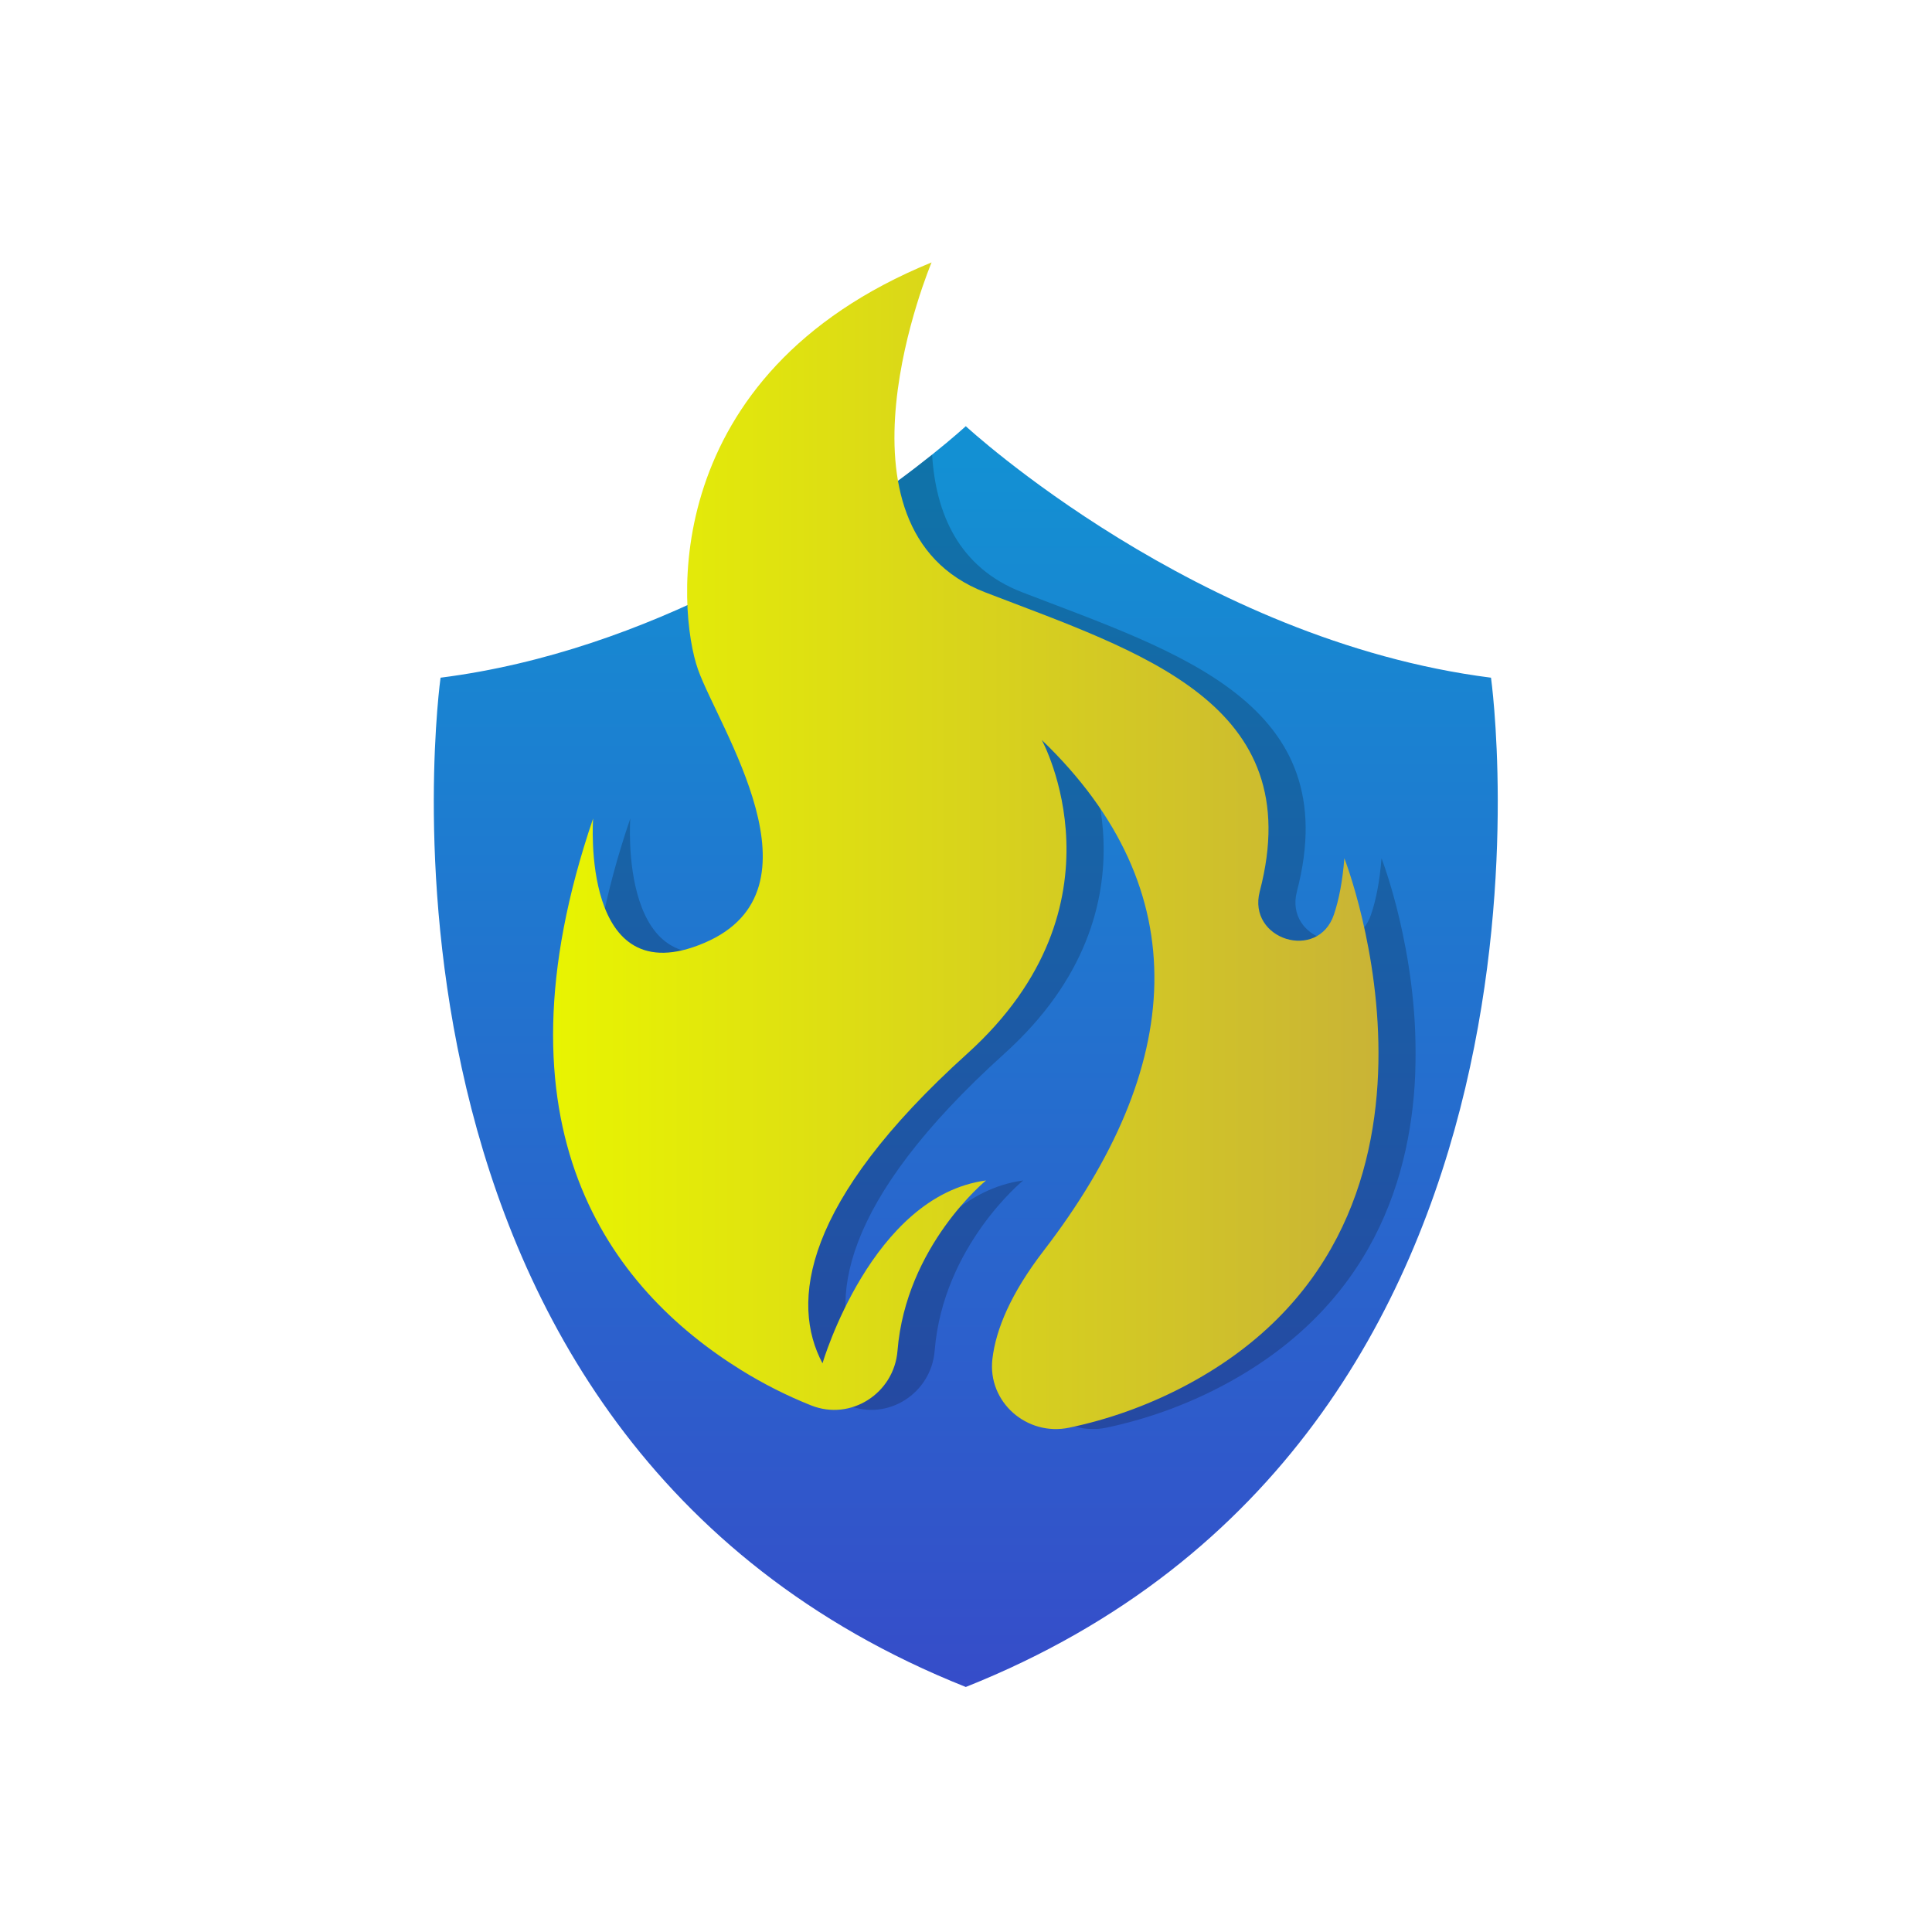 <svg xmlns="http://www.w3.org/2000/svg" xmlns:xlink="http://www.w3.org/1999/xlink" width="1080" zoomAndPan="magnify" viewBox="0 0 810 810" height="1080" preserveAspectRatio="xMidYMid meet" version="1.0"><defs><filter x="0%" y="0%" width="100%" height="100%" id="c607e14476"><feColorMatrix values="0 0 0 0 1 0 0 0 0 1 0 0 0 0 1 0 0 0 1 0" color-interpolation-filters="sRGB"/></filter><clipPath id="3812d022fe"><path d="M 181 178 L 628 178 L 628 708 L 181 708 Z M 181 178 " clip-rule="nonzero"/></clipPath><clipPath id="9b1ccee094"><path d="M 390.789 190.602 C 374.039 204 343.305 226.496 303.672 246.34 C 269.527 263.422 228.781 278.516 184.707 284.125 C 184.707 284.125 140.086 601.828 404.91 707.273 C 669.75 601.828 625.109 284.125 625.109 284.125 C 501.98 268.484 404.91 178.68 404.91 178.68 C 404.91 178.68 399.922 183.297 390.789 190.602 " clip-rule="nonzero"/></clipPath><linearGradient x1="0.011" gradientTransform="matrix(0, -514.856, 514.856, 0, 404.911, 712.847)" y1="0" x2="1.038" gradientUnits="userSpaceOnUse" y2="0" id="f410e786d9"><stop stop-opacity="1" stop-color="rgb(21.051%, 30.089%, 78.842%)" offset="0"/><stop stop-opacity="1" stop-color="rgb(20.996%, 30.196%, 78.857%)" offset="0.008"/><stop stop-opacity="1" stop-color="rgb(20.886%, 30.409%, 78.888%)" offset="0.016"/><stop stop-opacity="1" stop-color="rgb(20.776%, 30.623%, 78.92%)" offset="0.023"/><stop stop-opacity="1" stop-color="rgb(20.667%, 30.838%, 78.951%)" offset="0.031"/><stop stop-opacity="1" stop-color="rgb(20.557%, 31.052%, 78.983%)" offset="0.039"/><stop stop-opacity="1" stop-color="rgb(20.447%, 31.265%, 79.013%)" offset="0.047"/><stop stop-opacity="1" stop-color="rgb(20.337%, 31.48%, 79.045%)" offset="0.055"/><stop stop-opacity="1" stop-color="rgb(20.227%, 31.694%, 79.076%)" offset="0.062"/><stop stop-opacity="1" stop-color="rgb(20.117%, 31.908%, 79.108%)" offset="0.07"/><stop stop-opacity="1" stop-color="rgb(20.007%, 32.123%, 79.138%)" offset="0.078"/><stop stop-opacity="1" stop-color="rgb(19.897%, 32.336%, 79.17%)" offset="0.086"/><stop stop-opacity="1" stop-color="rgb(19.788%, 32.552%, 79.201%)" offset="0.094"/><stop stop-opacity="1" stop-color="rgb(19.678%, 32.765%, 79.233%)" offset="0.102"/><stop stop-opacity="1" stop-color="rgb(19.568%, 32.979%, 79.263%)" offset="0.109"/><stop stop-opacity="1" stop-color="rgb(19.458%, 33.194%, 79.295%)" offset="0.117"/><stop stop-opacity="1" stop-color="rgb(19.348%, 33.408%, 79.326%)" offset="0.125"/><stop stop-opacity="1" stop-color="rgb(19.238%, 33.621%, 79.358%)" offset="0.133"/><stop stop-opacity="1" stop-color="rgb(19.128%, 33.836%, 79.388%)" offset="0.141"/><stop stop-opacity="1" stop-color="rgb(19.019%, 34.05%, 79.42%)" offset="0.148"/><stop stop-opacity="1" stop-color="rgb(18.909%, 34.264%, 79.451%)" offset="0.156"/><stop stop-opacity="1" stop-color="rgb(18.799%, 34.479%, 79.483%)" offset="0.164"/><stop stop-opacity="1" stop-color="rgb(18.689%, 34.692%, 79.514%)" offset="0.172"/><stop stop-opacity="1" stop-color="rgb(18.579%, 34.906%, 79.546%)" offset="0.18"/><stop stop-opacity="1" stop-color="rgb(18.469%, 35.121%, 79.576%)" offset="0.188"/><stop stop-opacity="1" stop-color="rgb(18.359%, 35.335%, 79.608%)" offset="0.195"/><stop stop-opacity="1" stop-color="rgb(18.25%, 35.548%, 79.639%)" offset="0.203"/><stop stop-opacity="1" stop-color="rgb(18.14%, 35.764%, 79.671%)" offset="0.211"/><stop stop-opacity="1" stop-color="rgb(18.028%, 35.977%, 79.701%)" offset="0.219"/><stop stop-opacity="1" stop-color="rgb(17.918%, 36.192%, 79.733%)" offset="0.227"/><stop stop-opacity="1" stop-color="rgb(17.809%, 36.406%, 79.764%)" offset="0.234"/><stop stop-opacity="1" stop-color="rgb(17.699%, 36.62%, 79.796%)" offset="0.242"/><stop stop-opacity="1" stop-color="rgb(17.589%, 36.835%, 79.826%)" offset="0.25"/><stop stop-opacity="1" stop-color="rgb(17.479%, 37.048%, 79.858%)" offset="0.258"/><stop stop-opacity="1" stop-color="rgb(17.369%, 37.262%, 79.889%)" offset="0.266"/><stop stop-opacity="1" stop-color="rgb(17.259%, 37.477%, 79.921%)" offset="0.273"/><stop stop-opacity="1" stop-color="rgb(17.149%, 37.691%, 79.951%)" offset="0.281"/><stop stop-opacity="1" stop-color="rgb(17.039%, 37.904%, 79.984%)" offset="0.289"/><stop stop-opacity="1" stop-color="rgb(16.93%, 38.12%, 80.014%)" offset="0.297"/><stop stop-opacity="1" stop-color="rgb(16.82%, 38.333%, 80.046%)" offset="0.305"/><stop stop-opacity="1" stop-color="rgb(16.71%, 38.547%, 80.077%)" offset="0.312"/><stop stop-opacity="1" stop-color="rgb(16.6%, 38.762%, 80.109%)" offset="0.32"/><stop stop-opacity="1" stop-color="rgb(16.49%, 38.976%, 80.139%)" offset="0.328"/><stop stop-opacity="1" stop-color="rgb(16.38%, 39.189%, 80.171%)" offset="0.336"/><stop stop-opacity="1" stop-color="rgb(16.27%, 39.404%, 80.202%)" offset="0.344"/><stop stop-opacity="1" stop-color="rgb(16.161%, 39.618%, 80.234%)" offset="0.352"/><stop stop-opacity="1" stop-color="rgb(16.051%, 39.832%, 80.264%)" offset="0.359"/><stop stop-opacity="1" stop-color="rgb(15.941%, 40.047%, 80.296%)" offset="0.367"/><stop stop-opacity="1" stop-color="rgb(15.831%, 40.26%, 80.327%)" offset="0.375"/><stop stop-opacity="1" stop-color="rgb(15.721%, 40.475%, 80.359%)" offset="0.383"/><stop stop-opacity="1" stop-color="rgb(15.611%, 40.689%, 80.389%)" offset="0.391"/><stop stop-opacity="1" stop-color="rgb(15.501%, 40.903%, 80.421%)" offset="0.398"/><stop stop-opacity="1" stop-color="rgb(15.392%, 41.118%, 80.452%)" offset="0.406"/><stop stop-opacity="1" stop-color="rgb(15.282%, 41.331%, 80.484%)" offset="0.414"/><stop stop-opacity="1" stop-color="rgb(15.172%, 41.545%, 80.515%)" offset="0.422"/><stop stop-opacity="1" stop-color="rgb(15.062%, 41.76%, 80.547%)" offset="0.43"/><stop stop-opacity="1" stop-color="rgb(14.952%, 41.974%, 80.577%)" offset="0.438"/><stop stop-opacity="1" stop-color="rgb(14.842%, 42.188%, 80.609%)" offset="0.445"/><stop stop-opacity="1" stop-color="rgb(14.732%, 42.403%, 80.64%)" offset="0.453"/><stop stop-opacity="1" stop-color="rgb(14.622%, 42.616%, 80.672%)" offset="0.461"/><stop stop-opacity="1" stop-color="rgb(14.513%, 42.83%, 80.702%)" offset="0.469"/><stop stop-opacity="1" stop-color="rgb(14.403%, 43.045%, 80.734%)" offset="0.477"/><stop stop-opacity="1" stop-color="rgb(14.293%, 43.259%, 80.765%)" offset="0.484"/><stop stop-opacity="1" stop-color="rgb(14.183%, 43.472%, 80.797%)" offset="0.492"/><stop stop-opacity="1" stop-color="rgb(14.073%, 43.687%, 80.827%)" offset="0.5"/><stop stop-opacity="1" stop-color="rgb(13.963%, 43.901%, 80.859%)" offset="0.508"/><stop stop-opacity="1" stop-color="rgb(13.853%, 44.116%, 80.89%)" offset="0.516"/><stop stop-opacity="1" stop-color="rgb(13.744%, 44.33%, 80.922%)" offset="0.523"/><stop stop-opacity="1" stop-color="rgb(13.634%, 44.543%, 80.952%)" offset="0.531"/><stop stop-opacity="1" stop-color="rgb(13.524%, 44.759%, 80.984%)" offset="0.539"/><stop stop-opacity="1" stop-color="rgb(13.414%, 44.972%, 81.015%)" offset="0.547"/><stop stop-opacity="1" stop-color="rgb(13.304%, 45.186%, 81.047%)" offset="0.555"/><stop stop-opacity="1" stop-color="rgb(13.194%, 45.401%, 81.078%)" offset="0.562"/><stop stop-opacity="1" stop-color="rgb(13.084%, 45.615%, 81.11%)" offset="0.57"/><stop stop-opacity="1" stop-color="rgb(12.975%, 45.828%, 81.14%)" offset="0.578"/><stop stop-opacity="1" stop-color="rgb(12.865%, 46.043%, 81.172%)" offset="0.586"/><stop stop-opacity="1" stop-color="rgb(12.755%, 46.257%, 81.203%)" offset="0.594"/><stop stop-opacity="1" stop-color="rgb(12.645%, 46.471%, 81.235%)" offset="0.602"/><stop stop-opacity="1" stop-color="rgb(12.535%, 46.686%, 81.265%)" offset="0.609"/><stop stop-opacity="1" stop-color="rgb(12.425%, 46.899%, 81.297%)" offset="0.617"/><stop stop-opacity="1" stop-color="rgb(12.315%, 47.113%, 81.328%)" offset="0.625"/><stop stop-opacity="1" stop-color="rgb(12.206%, 47.328%, 81.36%)" offset="0.633"/><stop stop-opacity="1" stop-color="rgb(12.096%, 47.542%, 81.39%)" offset="0.641"/><stop stop-opacity="1" stop-color="rgb(11.986%, 47.755%, 81.422%)" offset="0.648"/><stop stop-opacity="1" stop-color="rgb(11.876%, 47.971%, 81.453%)" offset="0.656"/><stop stop-opacity="1" stop-color="rgb(11.766%, 48.184%, 81.485%)" offset="0.664"/><stop stop-opacity="1" stop-color="rgb(11.656%, 48.399%, 81.516%)" offset="0.672"/><stop stop-opacity="1" stop-color="rgb(11.546%, 48.613%, 81.548%)" offset="0.68"/><stop stop-opacity="1" stop-color="rgb(11.436%, 48.827%, 81.578%)" offset="0.688"/><stop stop-opacity="1" stop-color="rgb(11.327%, 49.042%, 81.61%)" offset="0.695"/><stop stop-opacity="1" stop-color="rgb(11.217%, 49.255%, 81.641%)" offset="0.703"/><stop stop-opacity="1" stop-color="rgb(11.107%, 49.469%, 81.673%)" offset="0.711"/><stop stop-opacity="1" stop-color="rgb(10.997%, 49.684%, 81.703%)" offset="0.719"/><stop stop-opacity="1" stop-color="rgb(10.886%, 49.898%, 81.735%)" offset="0.727"/><stop stop-opacity="1" stop-color="rgb(10.776%, 50.111%, 81.766%)" offset="0.734"/><stop stop-opacity="1" stop-color="rgb(10.666%, 50.327%, 81.798%)" offset="0.742"/><stop stop-opacity="1" stop-color="rgb(10.556%, 50.54%, 81.828%)" offset="0.75"/><stop stop-opacity="1" stop-color="rgb(10.446%, 50.754%, 81.86%)" offset="0.758"/><stop stop-opacity="1" stop-color="rgb(10.336%, 50.969%, 81.891%)" offset="0.766"/><stop stop-opacity="1" stop-color="rgb(10.226%, 51.183%, 81.923%)" offset="0.773"/><stop stop-opacity="1" stop-color="rgb(10.117%, 51.396%, 81.953%)" offset="0.781"/><stop stop-opacity="1" stop-color="rgb(10.007%, 51.611%, 81.985%)" offset="0.789"/><stop stop-opacity="1" stop-color="rgb(9.897%, 51.825%, 82.016%)" offset="0.797"/><stop stop-opacity="1" stop-color="rgb(9.787%, 52.04%, 82.048%)" offset="0.805"/><stop stop-opacity="1" stop-color="rgb(9.677%, 52.254%, 82.079%)" offset="0.812"/><stop stop-opacity="1" stop-color="rgb(9.567%, 52.467%, 82.111%)" offset="0.82"/><stop stop-opacity="1" stop-color="rgb(9.457%, 52.682%, 82.141%)" offset="0.828"/><stop stop-opacity="1" stop-color="rgb(9.348%, 52.896%, 82.173%)" offset="0.836"/><stop stop-opacity="1" stop-color="rgb(9.238%, 53.11%, 82.204%)" offset="0.844"/><stop stop-opacity="1" stop-color="rgb(9.128%, 53.325%, 82.236%)" offset="0.852"/><stop stop-opacity="1" stop-color="rgb(9.018%, 53.539%, 82.266%)" offset="0.859"/><stop stop-opacity="1" stop-color="rgb(8.908%, 53.752%, 82.298%)" offset="0.867"/><stop stop-opacity="1" stop-color="rgb(8.798%, 53.967%, 82.329%)" offset="0.875"/><stop stop-opacity="1" stop-color="rgb(8.688%, 54.181%, 82.361%)" offset="0.883"/><stop stop-opacity="1" stop-color="rgb(8.578%, 54.395%, 82.391%)" offset="0.891"/><stop stop-opacity="1" stop-color="rgb(8.469%, 54.61%, 82.423%)" offset="0.898"/><stop stop-opacity="1" stop-color="rgb(8.359%, 54.823%, 82.454%)" offset="0.906"/><stop stop-opacity="1" stop-color="rgb(8.249%, 55.037%, 82.486%)" offset="0.914"/><stop stop-opacity="1" stop-color="rgb(8.139%, 55.252%, 82.516%)" offset="0.922"/><stop stop-opacity="1" stop-color="rgb(8.029%, 55.466%, 82.549%)" offset="0.93"/><stop stop-opacity="1" stop-color="rgb(7.919%, 55.679%, 82.579%)" offset="0.938"/><stop stop-opacity="1" stop-color="rgb(7.809%, 55.894%, 82.611%)" offset="0.945"/><stop stop-opacity="1" stop-color="rgb(7.7%, 56.108%, 82.642%)" offset="0.953"/><stop stop-opacity="1" stop-color="rgb(7.571%, 56.357%, 82.678%)" offset="0.969"/><stop stop-opacity="1" stop-color="rgb(7.5%, 56.499%, 82.7%)" offset="1"/></linearGradient><clipPath id="4fe7e5a06b"><path d="M 247.469 190.605 L 593.523 190.605 L 593.523 599.148 L 247.469 599.148 Z M 247.469 190.605 " clip-rule="nonzero"/></clipPath><mask id="b1626f6cb1"><g filter="url(#c607e14476)"><rect x="-81" width="972" fill="#000000" y="-81" height="972" fill-opacity="0.2"/></g></mask><clipPath id="26e8182218"><path d="M 0.469 0.605 L 346.523 0.605 L 346.523 409.148 L 0.469 409.148 Z M 0.469 0.605 " clip-rule="nonzero"/></clipPath><clipPath id="1ed1337caa"><rect x="0" width="347" y="0" height="410"/></clipPath><clipPath id="9e47f70f82"><path d="M 231 110 L 578 110 L 578 600 L 231 600 Z M 231 110 " clip-rule="nonzero"/></clipPath><clipPath id="58597f86a7"><path d="M 292.648 280.711 C 301.328 305.16 347.484 373.027 295.355 395.289 C 243.23 417.57 248.66 343.164 248.66 343.164 C 204.395 472.957 255.645 540.16 310.637 574.348 C 320.078 580.219 329.93 585.18 340.074 589.227 C 356.699 595.855 374.844 584.168 376.281 566.324 C 379.832 522.262 413.395 494.914 413.395 494.914 C 365.453 501.344 344.836 571.566 344.836 571.566 C 331.359 546.27 336.406 504.129 405.535 441.738 C 474.664 379.363 436.766 310.234 436.766 310.234 C 502.559 373.457 496.574 447.648 437.566 524.359 C 423.773 542.293 417.535 557.293 416.07 569.75 C 413.957 587.793 430.531 602.297 448.305 598.555 C 464.543 595.137 480.43 589.527 495.523 581.719 C 624.383 514.977 563.625 359.824 563.625 359.824 C 562.883 369.441 561.348 377.195 559.27 383.383 C 552.637 403.246 522.852 393.984 528.16 373.719 C 548.82 294.852 478.355 273.496 413.012 248.324 C 343.516 221.523 390.566 110.023 390.566 110.023 C 275.449 157.086 283.957 256.277 292.648 280.711 " clip-rule="nonzero"/></clipPath><linearGradient x1="-0.079" gradientTransform="matrix(346.05, 0, 0, 346.05, 231.886, 354.585)" y1="0" x2="1.134" gradientUnits="userSpaceOnUse" y2="0" id="c056eabc10"><stop stop-opacity="1" stop-color="rgb(90.999%, 95.699%, 0.4%)" offset="0"/><stop stop-opacity="1" stop-color="rgb(90.999%, 95.699%, 0.4%)" offset="0.062"/><stop stop-opacity="1" stop-color="rgb(90.962%, 95.624%, 0.461%)" offset="0.07"/><stop stop-opacity="1" stop-color="rgb(90.869%, 95.427%, 0.62%)" offset="0.078"/><stop stop-opacity="1" stop-color="rgb(90.753%, 95.186%, 0.818%)" offset="0.086"/><stop stop-opacity="1" stop-color="rgb(90.637%, 94.945%, 1.015%)" offset="0.094"/><stop stop-opacity="1" stop-color="rgb(90.523%, 94.702%, 1.212%)" offset="0.102"/><stop stop-opacity="1" stop-color="rgb(90.407%, 94.461%, 1.408%)" offset="0.109"/><stop stop-opacity="1" stop-color="rgb(90.291%, 94.218%, 1.607%)" offset="0.117"/><stop stop-opacity="1" stop-color="rgb(90.175%, 93.977%, 1.804%)" offset="0.125"/><stop stop-opacity="1" stop-color="rgb(90.059%, 93.735%, 2%)" offset="0.133"/><stop stop-opacity="1" stop-color="rgb(89.944%, 93.494%, 2.197%)" offset="0.141"/><stop stop-opacity="1" stop-color="rgb(89.828%, 93.251%, 2.396%)" offset="0.148"/><stop stop-opacity="1" stop-color="rgb(89.713%, 93.01%, 2.592%)" offset="0.156"/><stop stop-opacity="1" stop-color="rgb(89.597%, 92.767%, 2.789%)" offset="0.164"/><stop stop-opacity="1" stop-color="rgb(89.481%, 92.526%, 2.986%)" offset="0.172"/><stop stop-opacity="1" stop-color="rgb(89.366%, 92.285%, 3.185%)" offset="0.18"/><stop stop-opacity="1" stop-color="rgb(89.25%, 92.043%, 3.381%)" offset="0.188"/><stop stop-opacity="1" stop-color="rgb(89.134%, 91.801%, 3.578%)" offset="0.195"/><stop stop-opacity="1" stop-color="rgb(89.018%, 91.559%, 3.775%)" offset="0.203"/><stop stop-opacity="1" stop-color="rgb(88.902%, 91.318%, 3.973%)" offset="0.211"/><stop stop-opacity="1" stop-color="rgb(88.788%, 91.075%, 4.17%)" offset="0.219"/><stop stop-opacity="1" stop-color="rgb(88.672%, 90.834%, 4.367%)" offset="0.227"/><stop stop-opacity="1" stop-color="rgb(88.556%, 90.591%, 4.564%)" offset="0.234"/><stop stop-opacity="1" stop-color="rgb(88.44%, 90.35%, 4.762%)" offset="0.242"/><stop stop-opacity="1" stop-color="rgb(88.324%, 90.108%, 4.959%)" offset="0.25"/><stop stop-opacity="1" stop-color="rgb(88.208%, 89.867%, 5.156%)" offset="0.258"/><stop stop-opacity="1" stop-color="rgb(88.094%, 89.626%, 5.353%)" offset="0.266"/><stop stop-opacity="1" stop-color="rgb(87.978%, 89.383%, 5.551%)" offset="0.273"/><stop stop-opacity="1" stop-color="rgb(87.862%, 89.142%, 5.748%)" offset="0.281"/><stop stop-opacity="1" stop-color="rgb(87.746%, 88.899%, 5.945%)" offset="0.289"/><stop stop-opacity="1" stop-color="rgb(87.63%, 88.658%, 6.142%)" offset="0.297"/><stop stop-opacity="1" stop-color="rgb(87.515%, 88.416%, 6.34%)" offset="0.305"/><stop stop-opacity="1" stop-color="rgb(87.399%, 88.174%, 6.537%)" offset="0.312"/><stop stop-opacity="1" stop-color="rgb(87.283%, 87.932%, 6.734%)" offset="0.32"/><stop stop-opacity="1" stop-color="rgb(87.167%, 87.691%, 6.931%)" offset="0.328"/><stop stop-opacity="1" stop-color="rgb(87.051%, 87.448%, 7.129%)" offset="0.336"/><stop stop-opacity="1" stop-color="rgb(86.937%, 87.207%, 7.326%)" offset="0.344"/><stop stop-opacity="1" stop-color="rgb(86.821%, 86.966%, 7.523%)" offset="0.352"/><stop stop-opacity="1" stop-color="rgb(86.705%, 86.723%, 7.719%)" offset="0.359"/><stop stop-opacity="1" stop-color="rgb(86.589%, 86.482%, 7.918%)" offset="0.367"/><stop stop-opacity="1" stop-color="rgb(86.473%, 86.24%, 8.115%)" offset="0.375"/><stop stop-opacity="1" stop-color="rgb(86.359%, 85.999%, 8.311%)" offset="0.383"/><stop stop-opacity="1" stop-color="rgb(86.243%, 85.756%, 8.508%)" offset="0.391"/><stop stop-opacity="1" stop-color="rgb(86.127%, 85.515%, 8.707%)" offset="0.398"/><stop stop-opacity="1" stop-color="rgb(86.011%, 85.272%, 8.904%)" offset="0.406"/><stop stop-opacity="1" stop-color="rgb(85.895%, 85.031%, 9.1%)" offset="0.414"/><stop stop-opacity="1" stop-color="rgb(85.779%, 84.789%, 9.297%)" offset="0.422"/><stop stop-opacity="1" stop-color="rgb(85.664%, 84.547%, 9.496%)" offset="0.43"/><stop stop-opacity="1" stop-color="rgb(85.548%, 84.306%, 9.692%)" offset="0.438"/><stop stop-opacity="1" stop-color="rgb(85.432%, 84.064%, 9.889%)" offset="0.445"/><stop stop-opacity="1" stop-color="rgb(85.316%, 83.823%, 10.086%)" offset="0.453"/><stop stop-opacity="1" stop-color="rgb(85.201%, 83.58%, 10.284%)" offset="0.461"/><stop stop-opacity="1" stop-color="rgb(85.086%, 83.339%, 10.481%)" offset="0.469"/><stop stop-opacity="1" stop-color="rgb(84.97%, 83.096%, 10.678%)" offset="0.477"/><stop stop-opacity="1" stop-color="rgb(84.854%, 82.855%, 10.875%)" offset="0.484"/><stop stop-opacity="1" stop-color="rgb(84.738%, 82.613%, 11.073%)" offset="0.492"/><stop stop-opacity="1" stop-color="rgb(84.622%, 82.372%, 11.27%)" offset="0.5"/><stop stop-opacity="1" stop-color="rgb(84.508%, 82.129%, 11.467%)" offset="0.508"/><stop stop-opacity="1" stop-color="rgb(84.392%, 81.888%, 11.664%)" offset="0.516"/><stop stop-opacity="1" stop-color="rgb(84.276%, 81.647%, 11.862%)" offset="0.523"/><stop stop-opacity="1" stop-color="rgb(84.16%, 81.404%, 12.059%)" offset="0.531"/><stop stop-opacity="1" stop-color="rgb(84.044%, 81.163%, 12.256%)" offset="0.539"/><stop stop-opacity="1" stop-color="rgb(83.929%, 80.92%, 12.453%)" offset="0.547"/><stop stop-opacity="1" stop-color="rgb(83.813%, 80.679%, 12.651%)" offset="0.555"/><stop stop-opacity="1" stop-color="rgb(83.698%, 80.437%, 12.848%)" offset="0.562"/><stop stop-opacity="1" stop-color="rgb(83.582%, 80.196%, 13.045%)" offset="0.57"/><stop stop-opacity="1" stop-color="rgb(83.466%, 79.953%, 13.242%)" offset="0.578"/><stop stop-opacity="1" stop-color="rgb(83.35%, 79.712%, 13.44%)" offset="0.586"/><stop stop-opacity="1" stop-color="rgb(83.235%, 79.469%, 13.637%)" offset="0.594"/><stop stop-opacity="1" stop-color="rgb(83.119%, 79.228%, 13.834%)" offset="0.602"/><stop stop-opacity="1" stop-color="rgb(83.003%, 78.986%, 14.03%)" offset="0.609"/><stop stop-opacity="1" stop-color="rgb(82.887%, 78.745%, 14.229%)" offset="0.617"/><stop stop-opacity="1" stop-color="rgb(82.771%, 78.503%, 14.426%)" offset="0.625"/><stop stop-opacity="1" stop-color="rgb(82.657%, 78.261%, 14.622%)" offset="0.633"/><stop stop-opacity="1" stop-color="rgb(82.541%, 78.02%, 14.819%)" offset="0.641"/><stop stop-opacity="1" stop-color="rgb(82.425%, 77.777%, 15.018%)" offset="0.648"/><stop stop-opacity="1" stop-color="rgb(82.309%, 77.536%, 15.215%)" offset="0.656"/><stop stop-opacity="1" stop-color="rgb(82.193%, 77.293%, 15.411%)" offset="0.664"/><stop stop-opacity="1" stop-color="rgb(82.079%, 77.052%, 15.608%)" offset="0.672"/><stop stop-opacity="1" stop-color="rgb(81.963%, 76.81%, 15.807%)" offset="0.68"/><stop stop-opacity="1" stop-color="rgb(81.847%, 76.569%, 16.003%)" offset="0.688"/><stop stop-opacity="1" stop-color="rgb(81.731%, 76.326%, 16.2%)" offset="0.695"/><stop stop-opacity="1" stop-color="rgb(81.615%, 76.085%, 16.397%)" offset="0.703"/><stop stop-opacity="1" stop-color="rgb(81.5%, 75.844%, 16.595%)" offset="0.711"/><stop stop-opacity="1" stop-color="rgb(81.384%, 75.601%, 16.792%)" offset="0.719"/><stop stop-opacity="1" stop-color="rgb(81.268%, 75.36%, 16.989%)" offset="0.727"/><stop stop-opacity="1" stop-color="rgb(81.152%, 75.117%, 17.186%)" offset="0.734"/><stop stop-opacity="1" stop-color="rgb(81.036%, 74.876%, 17.384%)" offset="0.742"/><stop stop-opacity="1" stop-color="rgb(80.92%, 74.634%, 17.581%)" offset="0.75"/><stop stop-opacity="1" stop-color="rgb(80.806%, 74.393%, 17.778%)" offset="0.758"/><stop stop-opacity="1" stop-color="rgb(80.69%, 74.15%, 17.975%)" offset="0.766"/><stop stop-opacity="1" stop-color="rgb(80.574%, 73.909%, 18.173%)" offset="0.773"/><stop stop-opacity="1" stop-color="rgb(80.458%, 73.666%, 18.37%)" offset="0.781"/><stop stop-opacity="1" stop-color="rgb(80.342%, 73.425%, 18.567%)" offset="0.789"/><stop stop-opacity="1" stop-color="rgb(80.228%, 73.184%, 18.764%)" offset="0.797"/><stop stop-opacity="1" stop-color="rgb(80.112%, 72.942%, 18.961%)" offset="0.805"/><stop stop-opacity="1" stop-color="rgb(79.996%, 72.701%, 19.159%)" offset="0.812"/><stop stop-opacity="1" stop-color="rgb(79.88%, 72.458%, 19.356%)" offset="0.82"/><stop stop-opacity="1" stop-color="rgb(79.764%, 72.217%, 19.553%)" offset="0.828"/><stop stop-opacity="1" stop-color="rgb(79.649%, 71.974%, 19.749%)" offset="0.836"/><stop stop-opacity="1" stop-color="rgb(79.533%, 71.733%, 19.948%)" offset="0.844"/><stop stop-opacity="1" stop-color="rgb(79.417%, 71.49%, 20.145%)" offset="0.852"/><stop stop-opacity="1" stop-color="rgb(79.301%, 71.249%, 20.341%)" offset="0.859"/><stop stop-opacity="1" stop-color="rgb(79.185%, 71.007%, 20.538%)" offset="0.867"/><stop stop-opacity="1" stop-color="rgb(79.07%, 70.766%, 20.737%)" offset="0.875"/><stop stop-opacity="1" stop-color="rgb(78.955%, 70.525%, 20.934%)" offset="0.883"/><stop stop-opacity="1" stop-color="rgb(78.848%, 70.302%, 21.115%)" offset="0.891"/><stop stop-opacity="1" stop-color="rgb(78.799%, 70.2%, 21.199%)" offset="0.906"/><stop stop-opacity="1" stop-color="rgb(78.799%, 70.2%, 21.199%)" offset="0.938"/><stop stop-opacity="1" stop-color="rgb(78.799%, 70.2%, 21.199%)" offset="1"/></linearGradient></defs><rect x="-81" width="972" fill="#ffffff" y="-81" height="972" fill-opacity="1"/><rect x="-81" width="972" fill="#ffffff" y="-81" height="972" fill-opacity="1"/><g clip-path="url(#3812d022fe)"><g clip-path="url(#9b1ccee094)"><path fill="url(#f410e786d9)" d="M 140.086 707.273 L 669.75 707.273 L 669.75 178.68 L 140.086 178.68 Z M 140.086 707.273 " fill-rule="nonzero"/></g></g><g clip-path="url(#4fe7e5a06b)"><g mask="url(#b1626f6cb1)"><g transform="matrix(1, 0, 0, 1, 247, 190)"><g clip-path="url(#1ed1337caa)"><g clip-path="url(#26e8182218)"><path fill="#000000" d="M 264.113 391.727 C 249.02 399.52 233.129 405.125 216.883 408.555 C 199.102 412.293 182.547 397.785 184.648 379.75 C 186.109 367.285 192.344 352.289 206.152 334.367 C 265.148 257.652 271.145 183.465 205.355 120.242 C 205.355 120.242 243.234 189.367 174.113 251.73 C 104.992 314.133 99.945 356.262 113.426 381.559 C 113.426 381.559 134.031 311.348 181.98 304.918 C 181.98 304.918 148.402 332.266 144.859 376.32 C 143.418 394.16 125.285 405.848 108.652 399.227 C 98.508 395.176 88.652 390.227 79.223 384.344 C 24.223 350.164 -27.02 282.949 17.25 153.16 C 17.25 153.16 11.816 227.559 63.934 205.297 C 116.074 183.016 69.914 115.16 61.227 90.719 C 58.852 84.016 56.477 71.668 56.672 56.34 C 96.305 36.492 127.039 14 143.789 0.598 C 145.27 24.945 154.715 47.965 181.594 58.328 C 246.938 83.492 317.402 104.855 296.738 183.719 C 291.441 203.973 321.219 213.246 327.84 193.379 C 329.926 187.203 331.465 179.434 332.203 169.832 C 332.203 169.832 392.973 324.98 264.113 391.727 " fill-opacity="1" fill-rule="nonzero"/></g></g></g></g></g><g clip-path="url(#9e47f70f82)"><g clip-path="url(#58597f86a7)"><path fill="url(#c056eabc10)" d="M 204.395 110.023 L 204.395 602.297 L 624.383 602.297 L 624.383 110.023 Z M 204.395 110.023 " fill-rule="nonzero"/></g></g></svg>